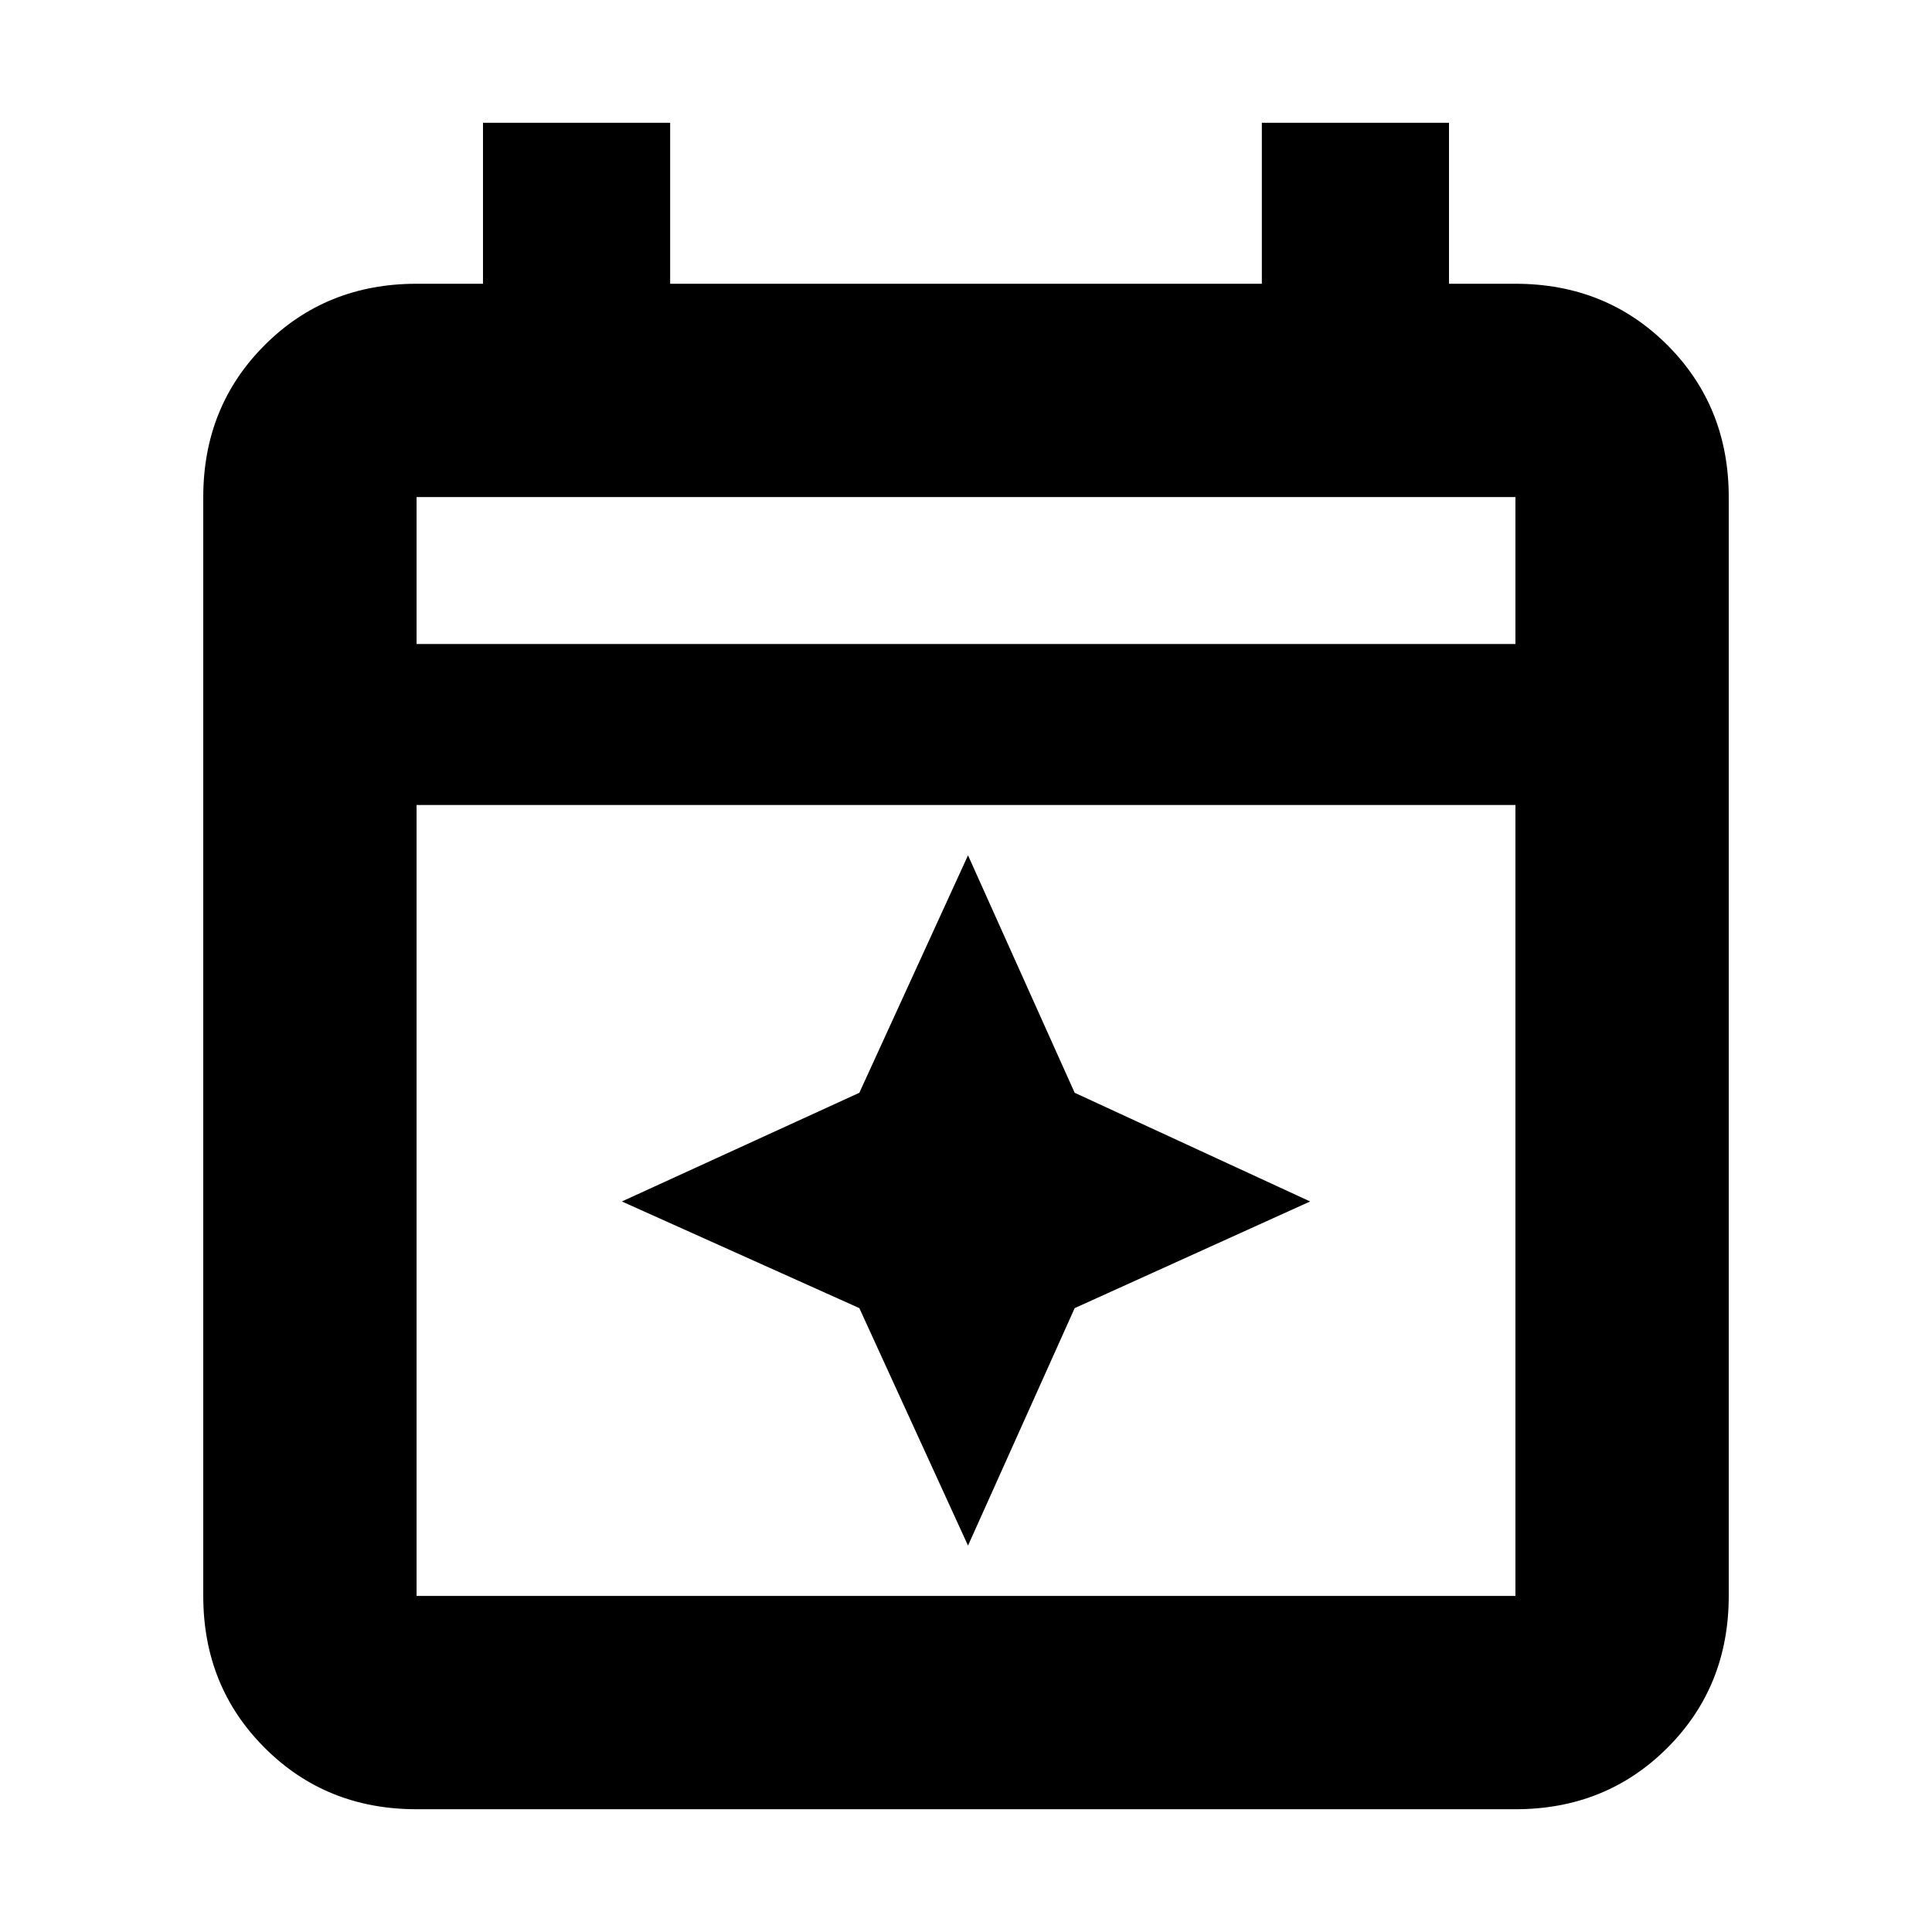 <svg xmlns="http://www.w3.org/2000/svg" height="24" width="24"><path d="m12.025 19.2-1.35-2.95-2.95-1.325 2.95-1.35 1.35-2.95 1.325 2.95 2.925 1.35-2.925 1.325Zm-6.85 3.275q-1.125 0-1.887-.763-.763-.762-.763-1.887V6.175q0-1.125.763-1.888.762-.762 1.887-.762H6v-2h2.325v2h7.35v-2H18v2h.825q1.125 0 1.888.762.762.763.762 1.888v13.65q0 1.125-.762 1.887-.763.763-1.888.763Zm0-2.65h13.65V10H5.175v9.825ZM5.175 8h13.65V6.175H5.175Zm0 0V6.175 8Z"/></svg>